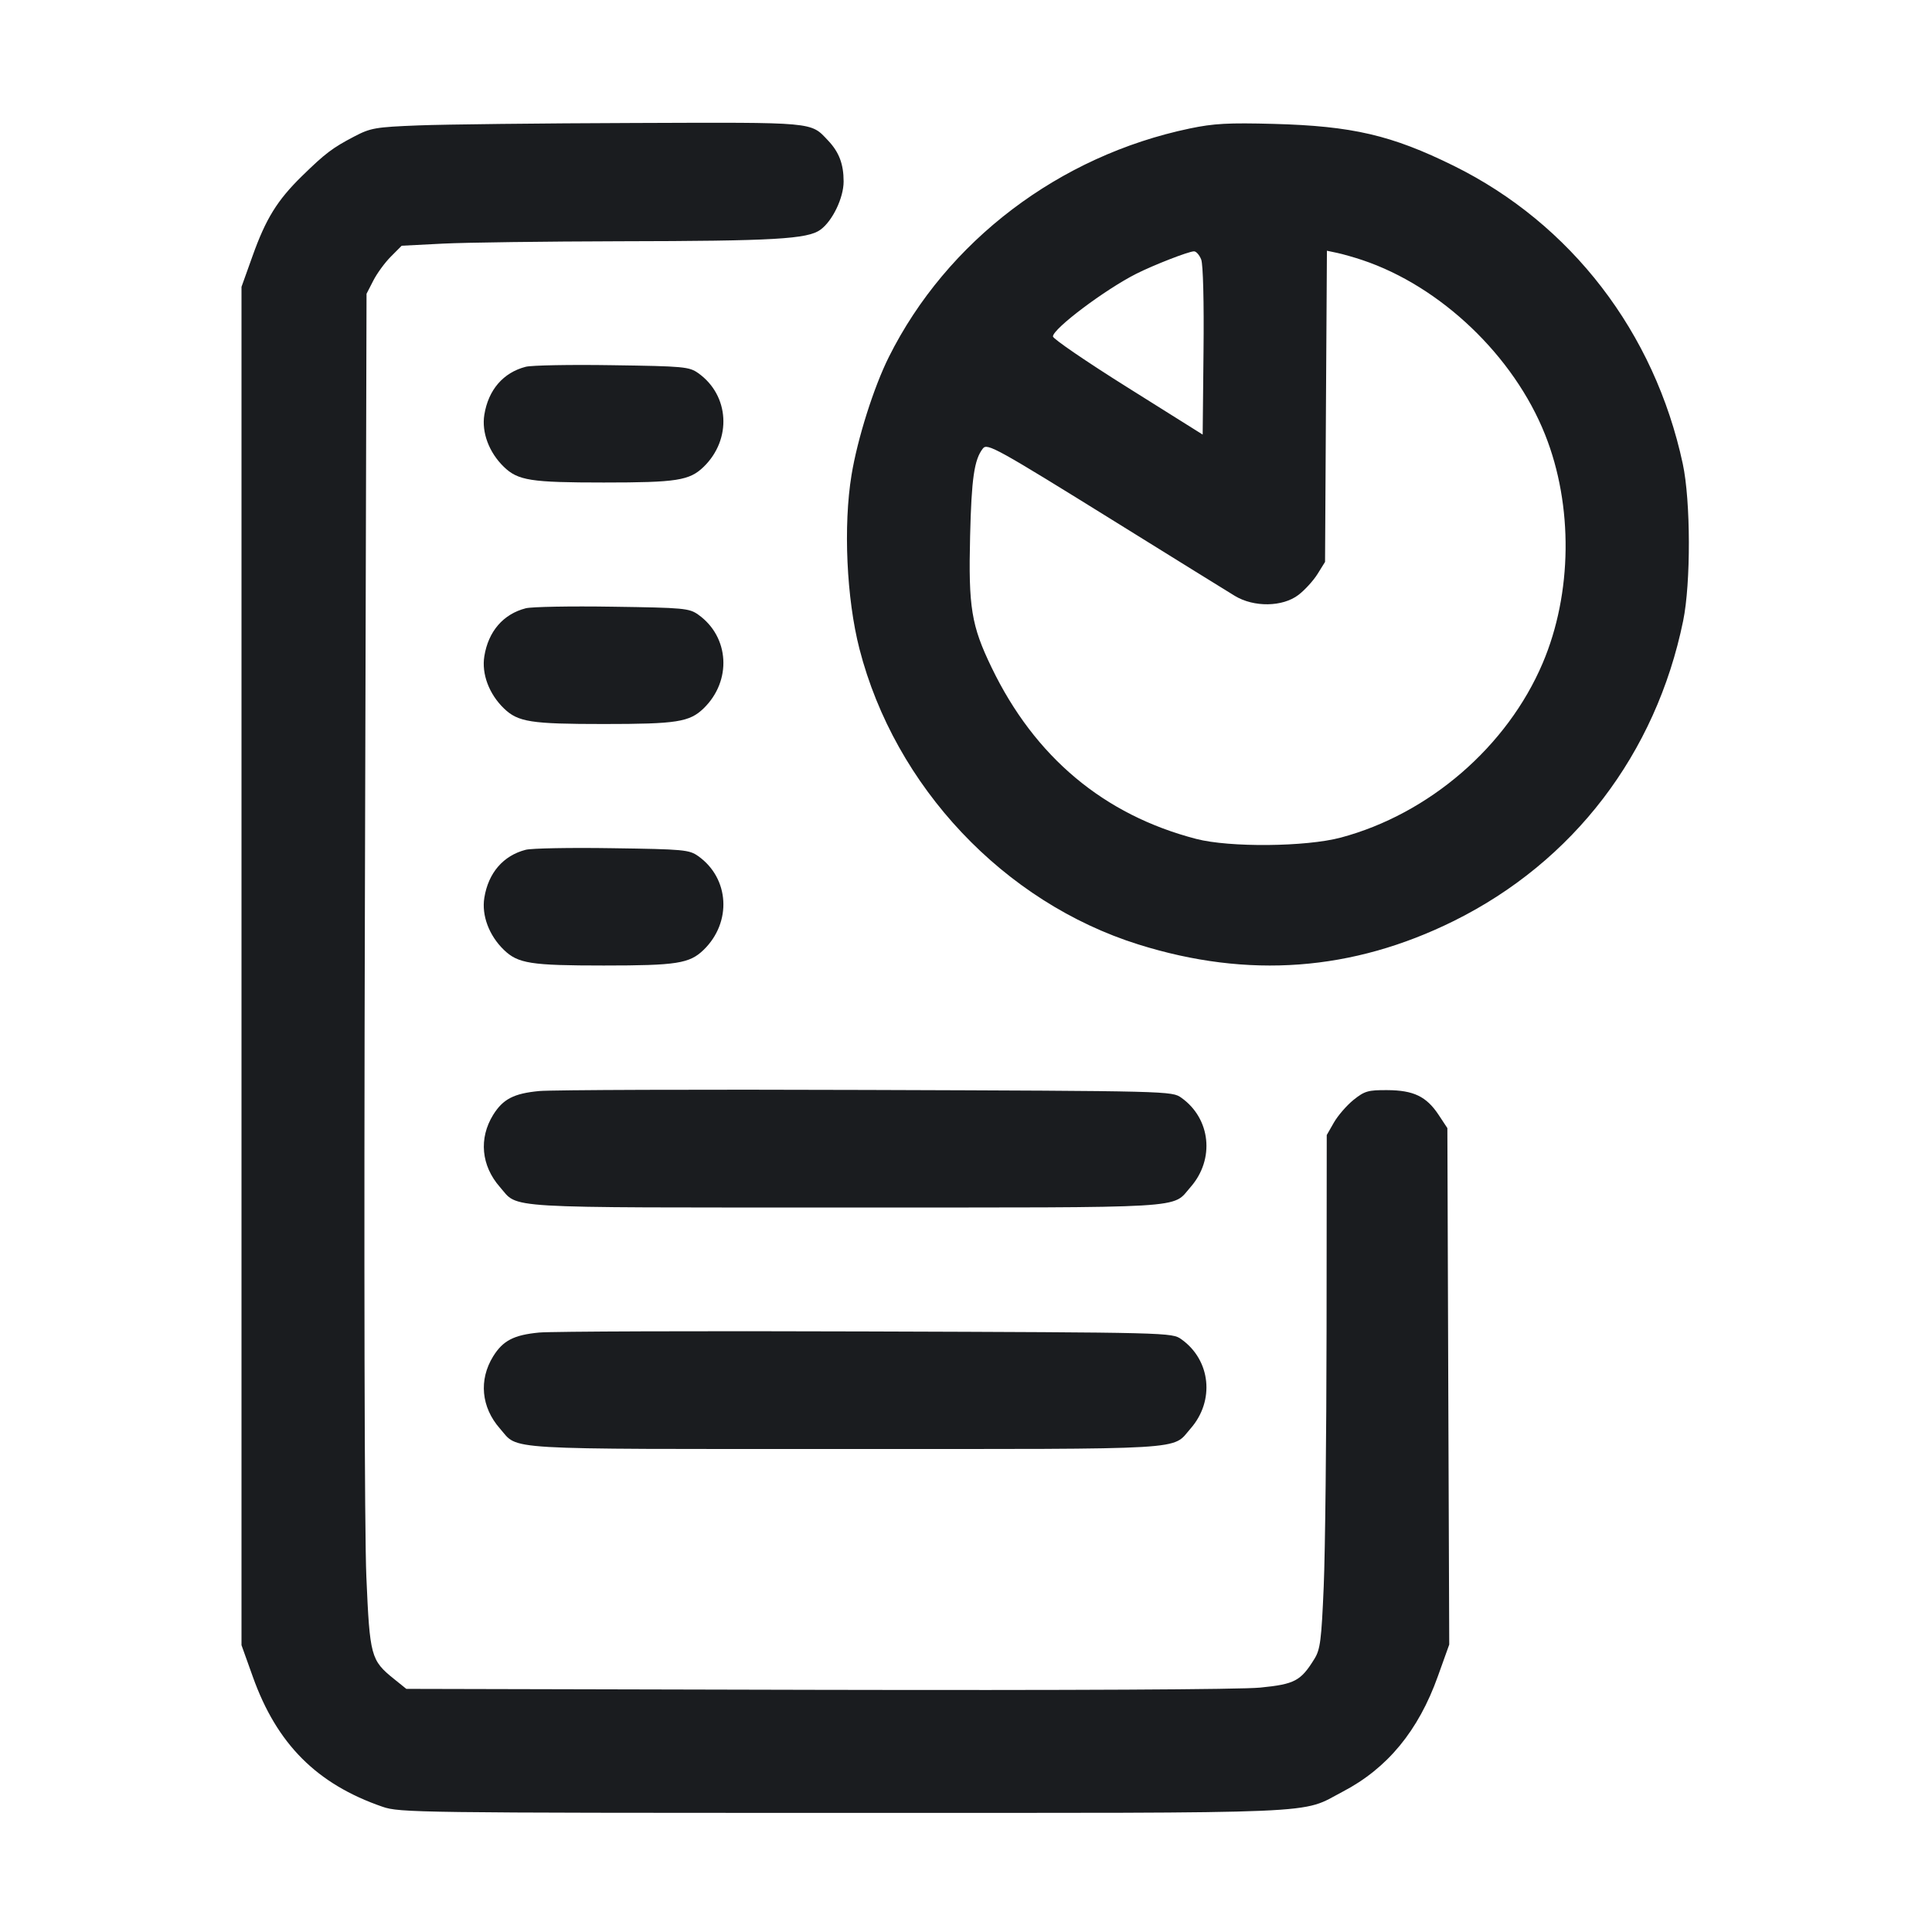 <svg width="32" height="32" viewBox="0 0 32 32" fill="none" xmlns="http://www.w3.org/2000/svg"><path d="M6.933 2.077 C 6.216 2.105,6.139 2.119,5.867 2.261 C 5.504 2.451,5.388 2.539,4.999 2.919 C 4.592 3.318,4.403 3.623,4.183 4.240 L 4.000 4.751 4.000 16.000 L 4.000 27.249 4.187 27.771 C 4.585 28.887,5.248 29.551,6.337 29.926 C 6.619 30.023,6.909 30.027,13.972 30.027 C 22.108 30.027,21.520 30.052,22.241 29.675 C 22.980 29.289,23.494 28.665,23.815 27.766 L 24.004 27.239 23.988 22.962 L 23.973 18.685 23.827 18.464 C 23.626 18.161,23.413 18.058,22.978 18.056 C 22.660 18.054,22.603 18.070,22.418 18.218 C 22.306 18.309,22.160 18.477,22.094 18.592 L 21.975 18.800 21.972 22.027 C 21.970 23.801,21.949 25.713,21.925 26.275 C 21.887 27.170,21.868 27.319,21.771 27.476 C 21.544 27.843,21.445 27.895,20.873 27.952 C 20.550 27.984,17.722 27.998,13.538 27.989 L 6.730 27.973 6.525 27.808 C 6.142 27.499,6.125 27.435,6.068 26.116 C 6.037 25.399,6.027 20.987,6.044 14.900 L 6.071 4.866 6.183 4.648 C 6.244 4.528,6.375 4.349,6.474 4.250 L 6.653 4.070 7.340 4.035 C 7.718 4.016,9.035 3.999,10.267 3.996 C 12.822 3.992,13.377 3.960,13.589 3.805 C 13.789 3.660,13.973 3.277,13.973 3.006 C 13.973 2.719,13.898 2.520,13.717 2.329 C 13.421 2.016,13.529 2.026,10.496 2.037 C 8.962 2.042,7.359 2.060,6.933 2.077 M19.707 2.128 C 17.543 2.580,15.682 3.993,14.723 5.911 C 14.472 6.413,14.203 7.264,14.104 7.867 C 13.966 8.707,14.021 9.915,14.235 10.747 C 14.822 13.030,16.628 14.944,18.855 15.643 C 20.674 16.214,22.401 16.085,24.080 15.254 C 26.061 14.272,27.426 12.486,27.878 10.285 C 28.007 9.659,28.004 8.296,27.872 7.682 C 27.405 5.506,26.023 3.707,24.080 2.747 C 23.050 2.239,22.400 2.087,21.095 2.052 C 20.344 2.032,20.104 2.045,19.707 2.128 M19.896 4.299 C 19.927 4.382,19.943 4.998,19.934 5.818 L 19.920 7.198 18.680 6.420 C 17.998 5.993,17.440 5.611,17.440 5.573 C 17.440 5.444,18.304 4.795,18.823 4.533 C 19.112 4.388,19.681 4.166,19.775 4.163 C 19.812 4.161,19.866 4.223,19.896 4.299 M22.560 4.306 C 23.863 4.741,25.074 5.897,25.592 7.200 C 26.059 8.372,26.043 9.830,25.551 10.985 C 24.964 12.365,23.671 13.482,22.208 13.873 C 21.632 14.027,20.366 14.039,19.813 13.895 C 18.284 13.498,17.138 12.538,16.424 11.056 C 16.088 10.361,16.039 10.058,16.068 8.880 C 16.091 7.923,16.136 7.612,16.280 7.428 C 16.352 7.336,16.502 7.419,18.507 8.664 C 19.460 9.256,20.336 9.799,20.453 9.870 C 20.769 10.061,21.244 10.054,21.506 9.854 C 21.611 9.774,21.753 9.618,21.822 9.508 L 21.947 9.307 21.962 6.730 L 21.978 4.153 22.149 4.189 C 22.243 4.209,22.428 4.262,22.560 4.306 M8.708 6.075 C 8.335 6.171,8.088 6.458,8.022 6.870 C 7.975 7.162,8.100 7.495,8.346 7.733 C 8.580 7.959,8.790 7.992,10.000 7.992 C 11.210 7.992,11.420 7.959,11.654 7.733 C 12.124 7.277,12.083 6.549,11.566 6.181 C 11.415 6.074,11.331 6.066,10.143 6.049 C 9.448 6.038,8.803 6.050,8.708 6.075 M8.708 10.075 C 8.335 10.171,8.088 10.458,8.022 10.870 C 7.975 11.162,8.100 11.495,8.346 11.733 C 8.580 11.959,8.790 11.992,10.000 11.992 C 11.210 11.992,11.420 11.959,11.654 11.733 C 12.124 11.277,12.083 10.549,11.566 10.181 C 11.415 10.074,11.331 10.066,10.143 10.049 C 9.448 10.038,8.803 10.050,8.708 10.075 M8.708 14.075 C 8.335 14.171,8.088 14.458,8.022 14.870 C 7.975 15.162,8.100 15.495,8.346 15.733 C 8.580 15.959,8.790 15.992,10.000 15.992 C 11.210 15.992,11.420 15.959,11.654 15.733 C 12.124 15.277,12.083 14.549,11.566 14.181 C 11.415 14.074,11.331 14.066,10.143 14.049 C 9.448 14.038,8.803 14.050,8.708 14.075 M8.931 18.071 C 8.510 18.111,8.331 18.204,8.168 18.466 C 7.928 18.855,7.970 19.308,8.280 19.661 C 8.599 20.023,8.206 20.000,14.000 20.000 C 19.794 20.000,19.401 20.023,19.720 19.661 C 20.123 19.201,20.054 18.529,19.568 18.183 C 19.410 18.071,19.398 18.070,14.358 18.053 C 11.580 18.043,9.137 18.052,8.931 18.071 M8.931 22.071 C 8.510 22.111,8.331 22.204,8.168 22.466 C 7.928 22.855,7.970 23.308,8.280 23.661 C 8.599 24.023,8.206 24.000,14.000 24.000 C 19.794 24.000,19.401 24.023,19.720 23.661 C 20.123 23.201,20.054 22.529,19.568 22.183 C 19.410 22.071,19.398 22.070,14.358 22.053 C 11.580 22.043,9.137 22.052,8.931 22.071 " fill="#1A1C1F" stroke="none" fill-rule="evenodd"></path></svg>